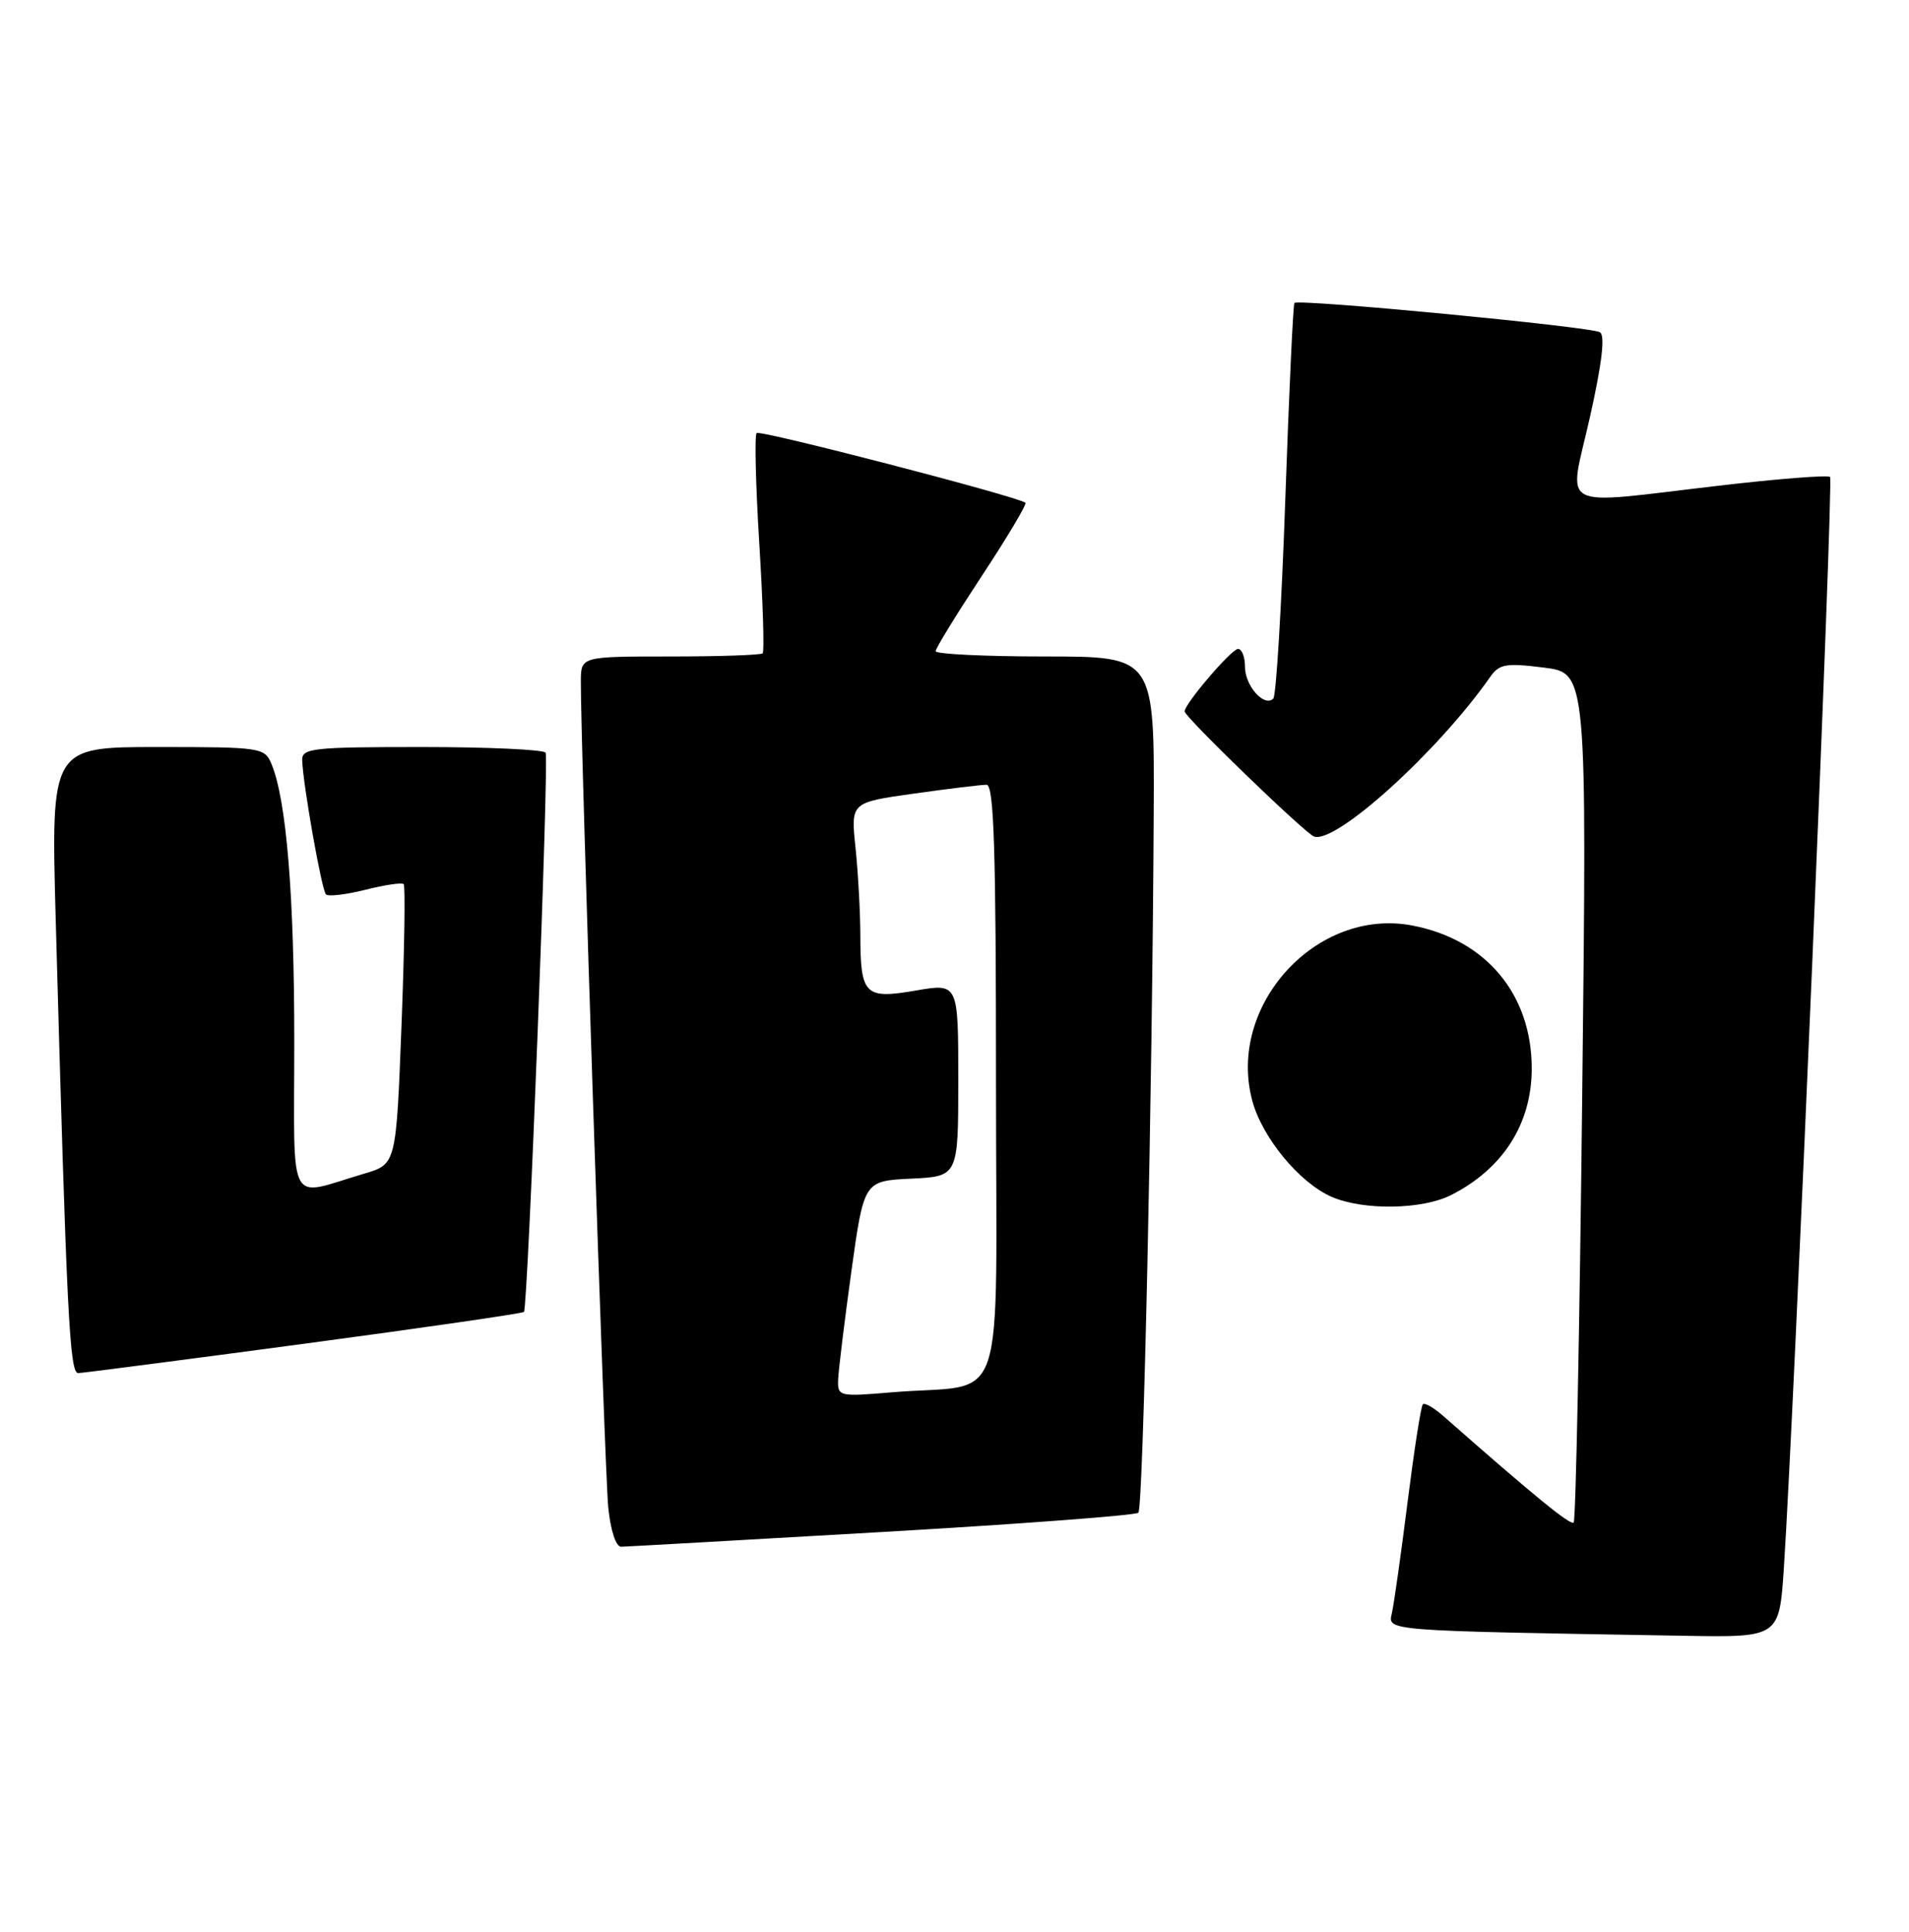 <?xml version="1.0" encoding="UTF-8" standalone="no"?>
<!DOCTYPE svg PUBLIC "-//W3C//DTD SVG 1.1//EN" "http://www.w3.org/Graphics/SVG/1.1/DTD/svg11.dtd" >
<svg xmlns="http://www.w3.org/2000/svg" xmlns:xlink="http://www.w3.org/1999/xlink" version="1.1" viewBox="0 0 253 256">
 <g >
 <path fill="currentColor"
d=" M 236.42 207.75 C 237.79 186.79 243.01 63.68 242.54 63.21 C 242.27 62.93 235.62 63.45 227.77 64.37 C 205.99 66.90 207.87 67.90 210.70 55.34 C 212.31 48.15 212.75 44.46 212.04 44.03 C 210.87 43.30 172.06 39.58 171.55 40.15 C 171.38 40.34 170.83 52.06 170.34 66.19 C 169.85 80.32 169.13 92.20 168.75 92.58 C 167.56 93.77 165.00 90.89 165.00 88.38 C 165.00 87.07 164.59 86.00 164.08 86.00 C 163.21 86.00 157.00 93.26 157.00 94.28 C 157.00 95.01 172.96 110.44 174.15 110.86 C 177.02 111.88 190.53 99.64 197.46 89.76 C 198.70 87.99 199.53 87.84 204.59 88.47 C 210.32 89.18 210.32 89.18 209.69 145.23 C 209.35 176.05 208.84 201.50 208.56 201.77 C 208.14 202.19 203.47 198.38 191.25 187.63 C 190.02 186.55 188.81 185.86 188.57 186.10 C 188.32 186.34 187.42 192.16 186.55 199.02 C 185.69 205.88 184.75 212.50 184.48 213.72 C 183.93 216.17 182.93 216.09 223.16 216.78 C 235.81 217.00 235.81 217.00 236.42 207.75 Z  M 116.87 203.03 C 135.22 201.97 150.52 200.82 150.87 200.47 C 151.51 199.82 152.72 145.01 152.90 107.75 C 153.00 87.00 153.00 87.00 138.50 87.00 C 130.53 87.00 124.00 86.68 124.00 86.30 C 124.00 85.91 126.77 81.41 130.15 76.28 C 133.53 71.15 136.11 66.81 135.90 66.63 C 134.88 65.80 100.73 56.94 100.28 57.39 C 99.99 57.68 100.15 64.27 100.63 72.04 C 101.11 79.81 101.31 86.35 101.08 86.58 C 100.85 86.81 95.34 87.00 88.83 87.00 C 77.00 87.00 77.00 87.00 76.98 90.25 C 76.93 98.33 80.14 195.07 80.61 199.75 C 80.92 202.83 81.63 204.99 82.32 204.98 C 82.97 204.97 98.51 204.09 116.87 203.03 Z  M 40.30 178.08 C 56.15 175.96 69.26 174.06 69.44 173.86 C 69.97 173.29 72.78 100.59 72.31 99.75 C 72.07 99.34 64.71 99.00 55.94 99.00 C 41.41 99.00 40.00 99.15 40.05 100.75 C 40.15 103.93 42.63 117.97 43.20 118.53 C 43.51 118.84 45.85 118.56 48.42 117.92 C 50.98 117.27 53.27 116.93 53.50 117.17 C 53.73 117.40 53.60 125.84 53.21 135.94 C 52.50 154.28 52.50 154.28 48.32 155.52 C 37.92 158.58 39.00 160.62 39.00 137.96 C 39.00 118.64 37.96 106.00 35.98 101.25 C 35.07 99.07 34.62 99.00 20.90 99.00 C 6.76 99.00 6.76 99.00 7.38 121.75 C 8.84 174.40 9.22 182.00 10.37 181.97 C 10.99 181.95 24.46 180.20 40.30 178.08 Z  M 192.30 158.38 C 199.20 154.89 203.00 148.93 203.00 141.60 C 203.00 131.77 196.94 124.51 187.16 122.65 C 174.46 120.23 162.57 133.27 165.97 145.89 C 167.28 150.77 172.23 156.76 176.48 158.61 C 180.67 160.43 188.47 160.32 192.30 158.38 Z  M 111.08 182.81 C 111.13 181.54 111.92 175.10 112.83 168.50 C 114.50 156.50 114.50 156.50 120.75 156.20 C 127.00 155.90 127.00 155.90 127.00 143.10 C 127.00 130.30 127.00 130.30 121.38 131.27 C 114.59 132.44 114.04 131.88 114.02 123.90 C 114.01 120.81 113.72 115.60 113.38 112.32 C 112.75 106.34 112.75 106.34 121.13 105.17 C 125.73 104.52 130.06 104.00 130.75 104.00 C 131.73 104.00 132.00 112.56 132.00 143.45 C 132.00 188.33 133.71 183.22 118.25 184.51 C 111.15 185.11 111.00 185.07 111.08 182.81 Z "/>
</g>
</svg>